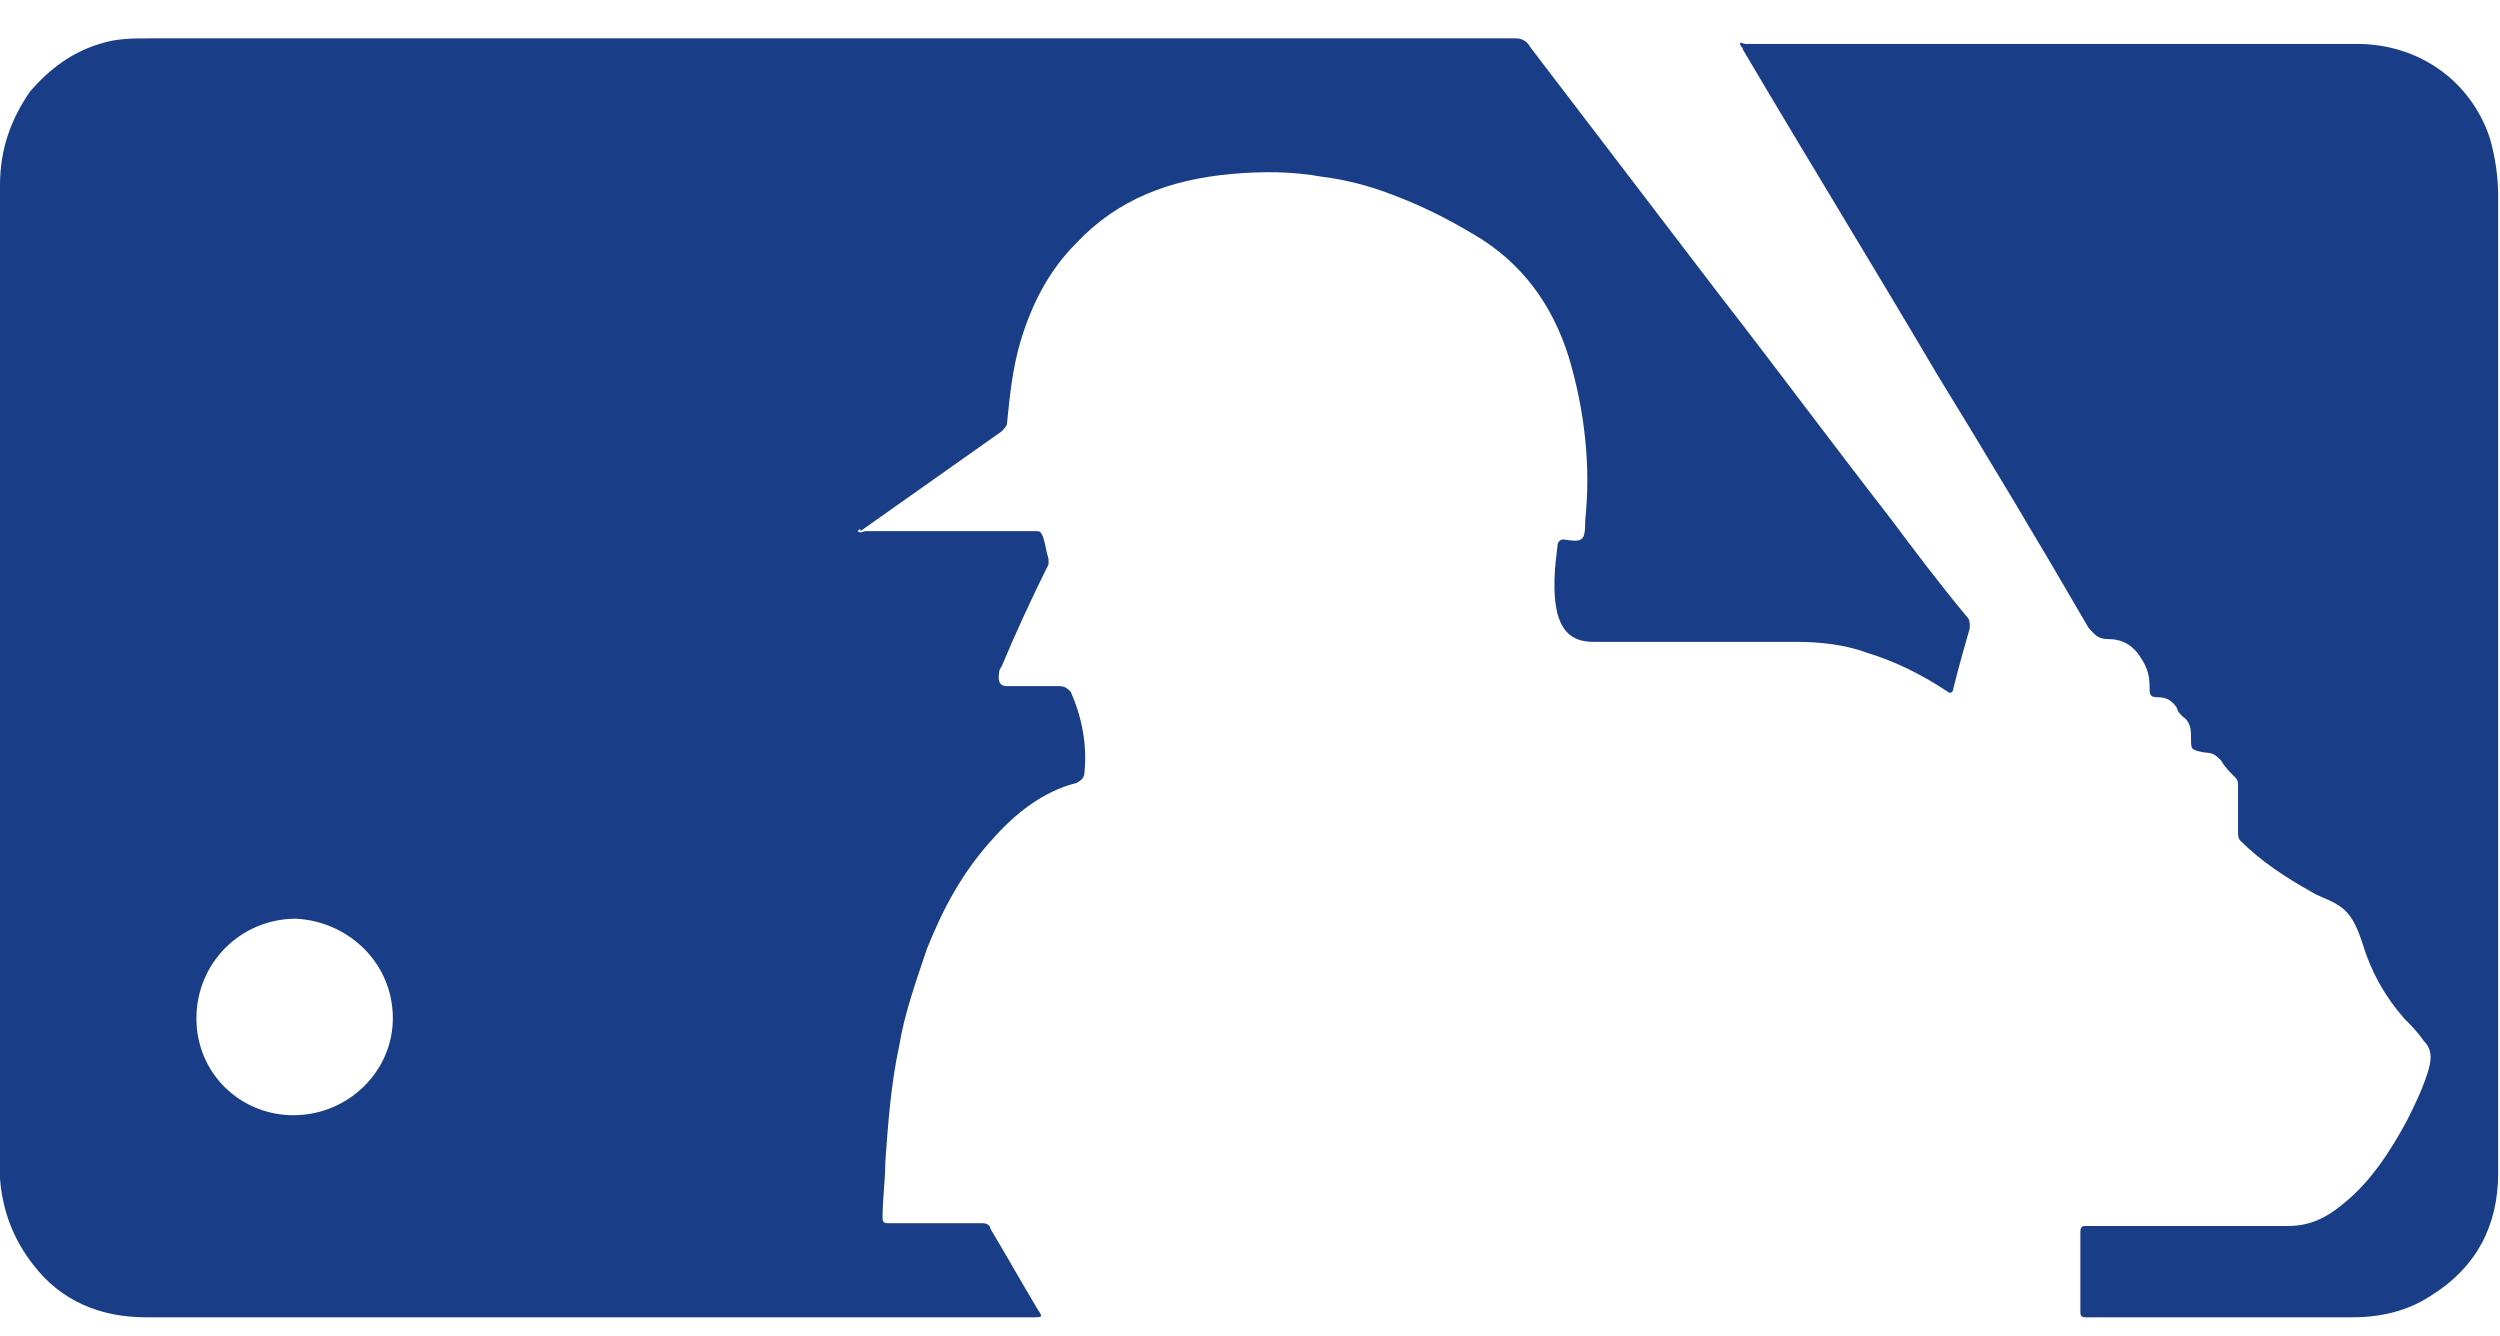 <svg width="58" height="31" viewBox="0 0 58 31" fill="none" xmlns="http://www.w3.org/2000/svg">
<g opacity="0.9">
<path d="M19.897 12.322C19.962 12.386 20.026 12.322 20.09 12.322C21.374 12.322 22.721 12.322 24.005 12.322C24.134 12.322 24.134 12.322 24.198 12.451C24.262 12.643 24.262 12.772 24.326 12.964C24.326 13.029 24.326 13.029 24.326 13.093C23.941 13.864 23.556 14.699 23.235 15.469C23.171 15.534 23.171 15.662 23.171 15.726C23.171 15.855 23.235 15.919 23.363 15.919C23.748 15.919 24.198 15.919 24.583 15.919C24.711 15.919 24.775 15.983 24.84 16.047C25.096 16.625 25.225 17.267 25.16 17.91C25.16 18.038 25.096 18.102 24.968 18.167C24.198 18.359 23.556 18.873 23.042 19.451C22.336 20.222 21.887 21.057 21.502 22.02C21.245 22.791 20.988 23.497 20.86 24.268C20.668 25.167 20.603 26.066 20.539 26.965C20.539 27.415 20.475 27.8 20.475 28.25C20.475 28.378 20.539 28.378 20.603 28.378C21.309 28.378 22.08 28.378 22.786 28.378C22.914 28.378 22.978 28.442 22.978 28.507C23.363 29.149 23.684 29.727 24.069 30.369C24.198 30.562 24.198 30.562 23.941 30.562C19.897 30.562 15.79 30.562 11.746 30.562C8.986 30.562 6.162 30.562 3.402 30.562C2.311 30.562 1.412 30.177 0.77 29.342C0.321 28.764 0.064 28.121 0 27.351C0 27.287 0 27.222 0 27.094C0 19.515 0 11.873 0 4.294C0 3.459 0.257 2.753 0.706 2.111C1.155 1.597 1.669 1.212 2.311 1.019C2.696 0.89 3.081 0.89 3.466 0.89C14.056 0.89 24.647 0.89 35.173 0.89C35.302 0.89 35.43 0.955 35.494 1.083C36.971 3.01 38.383 4.872 39.859 6.799C41.207 8.533 42.49 10.267 43.838 12.001C44.416 12.772 44.994 13.543 45.636 14.313C45.7 14.377 45.7 14.442 45.7 14.57C45.571 15.02 45.443 15.469 45.315 15.983C45.315 16.047 45.25 16.111 45.186 16.047C44.608 15.662 43.967 15.341 43.325 15.148C42.811 14.955 42.234 14.891 41.656 14.891C40.116 14.891 38.511 14.891 36.971 14.891C36.521 14.891 36.264 14.698 36.136 14.249C36.008 13.735 36.072 13.157 36.136 12.643C36.136 12.579 36.2 12.515 36.264 12.515C36.714 12.579 36.778 12.579 36.778 12.065C36.842 11.423 36.842 10.845 36.778 10.203C36.714 9.561 36.585 8.918 36.393 8.276C36.008 7.056 35.302 6.093 34.211 5.45C33.569 5.065 32.927 4.744 32.221 4.487C31.707 4.294 31.194 4.166 30.68 4.102C29.974 3.973 29.268 3.973 28.562 4.037C27.15 4.166 25.931 4.615 24.968 5.643C24.326 6.285 23.941 7.056 23.684 7.891C23.492 8.533 23.427 9.175 23.363 9.818C23.363 9.882 23.299 9.946 23.235 10.01C22.144 10.781 21.053 11.552 19.962 12.322C19.962 12.258 19.962 12.258 19.897 12.322ZM4.557 23.626C4.557 24.91 5.584 25.873 6.804 25.873C8.087 25.873 9.114 24.846 9.114 23.626C9.114 22.341 8.087 21.378 6.868 21.314C5.584 21.314 4.557 22.341 4.557 23.626Z" fill="#00297A"/>
<path d="M57.957 15.79C57.957 19.58 57.957 23.369 57.957 27.222C57.957 28.443 57.443 29.406 56.416 30.048C55.839 30.433 55.197 30.562 54.555 30.562C52.501 30.562 50.447 30.562 48.393 30.562C48.265 30.562 48.265 30.498 48.265 30.433C48.265 29.791 48.265 29.149 48.265 28.571C48.265 28.443 48.329 28.443 48.393 28.443C49.934 28.443 51.538 28.443 53.079 28.443C53.592 28.443 53.977 28.25 54.362 27.929C55.004 27.415 55.454 26.709 55.839 26.002C56.031 25.617 56.224 25.231 56.352 24.782C56.416 24.525 56.416 24.332 56.224 24.14C56.095 23.947 55.903 23.754 55.775 23.626C55.325 23.112 55.004 22.534 54.812 21.892C54.683 21.506 54.555 21.185 54.234 20.993C54.041 20.864 53.785 20.8 53.592 20.672C53.015 20.35 52.437 19.965 51.988 19.515C51.923 19.451 51.923 19.387 51.923 19.323C51.923 18.937 51.923 18.616 51.923 18.231C51.923 18.167 51.923 18.102 51.859 18.038C51.731 17.91 51.602 17.781 51.538 17.653C51.41 17.524 51.346 17.46 51.153 17.46C50.832 17.396 50.832 17.396 50.832 17.139C50.832 16.947 50.832 16.754 50.64 16.625C50.575 16.561 50.511 16.497 50.511 16.433C50.383 16.24 50.255 16.176 50.062 16.176C49.87 16.176 49.87 16.112 49.87 15.919C49.87 15.662 49.805 15.469 49.677 15.277C49.484 14.956 49.228 14.827 48.907 14.827C48.65 14.827 48.586 14.699 48.457 14.57C47.302 12.579 46.147 10.652 44.927 8.662C43.451 6.157 41.911 3.652 40.434 1.147C40.434 1.083 40.37 1.083 40.37 1.019C40.37 0.955 40.434 1.019 40.498 1.019C45.248 1.019 49.998 1.019 54.683 1.019C56.095 1.019 57.315 1.854 57.764 3.203C57.893 3.652 57.957 4.102 57.957 4.551C57.957 8.276 57.957 12.066 57.957 15.79Z" fill="#00297A"/>
</g>
</svg>
